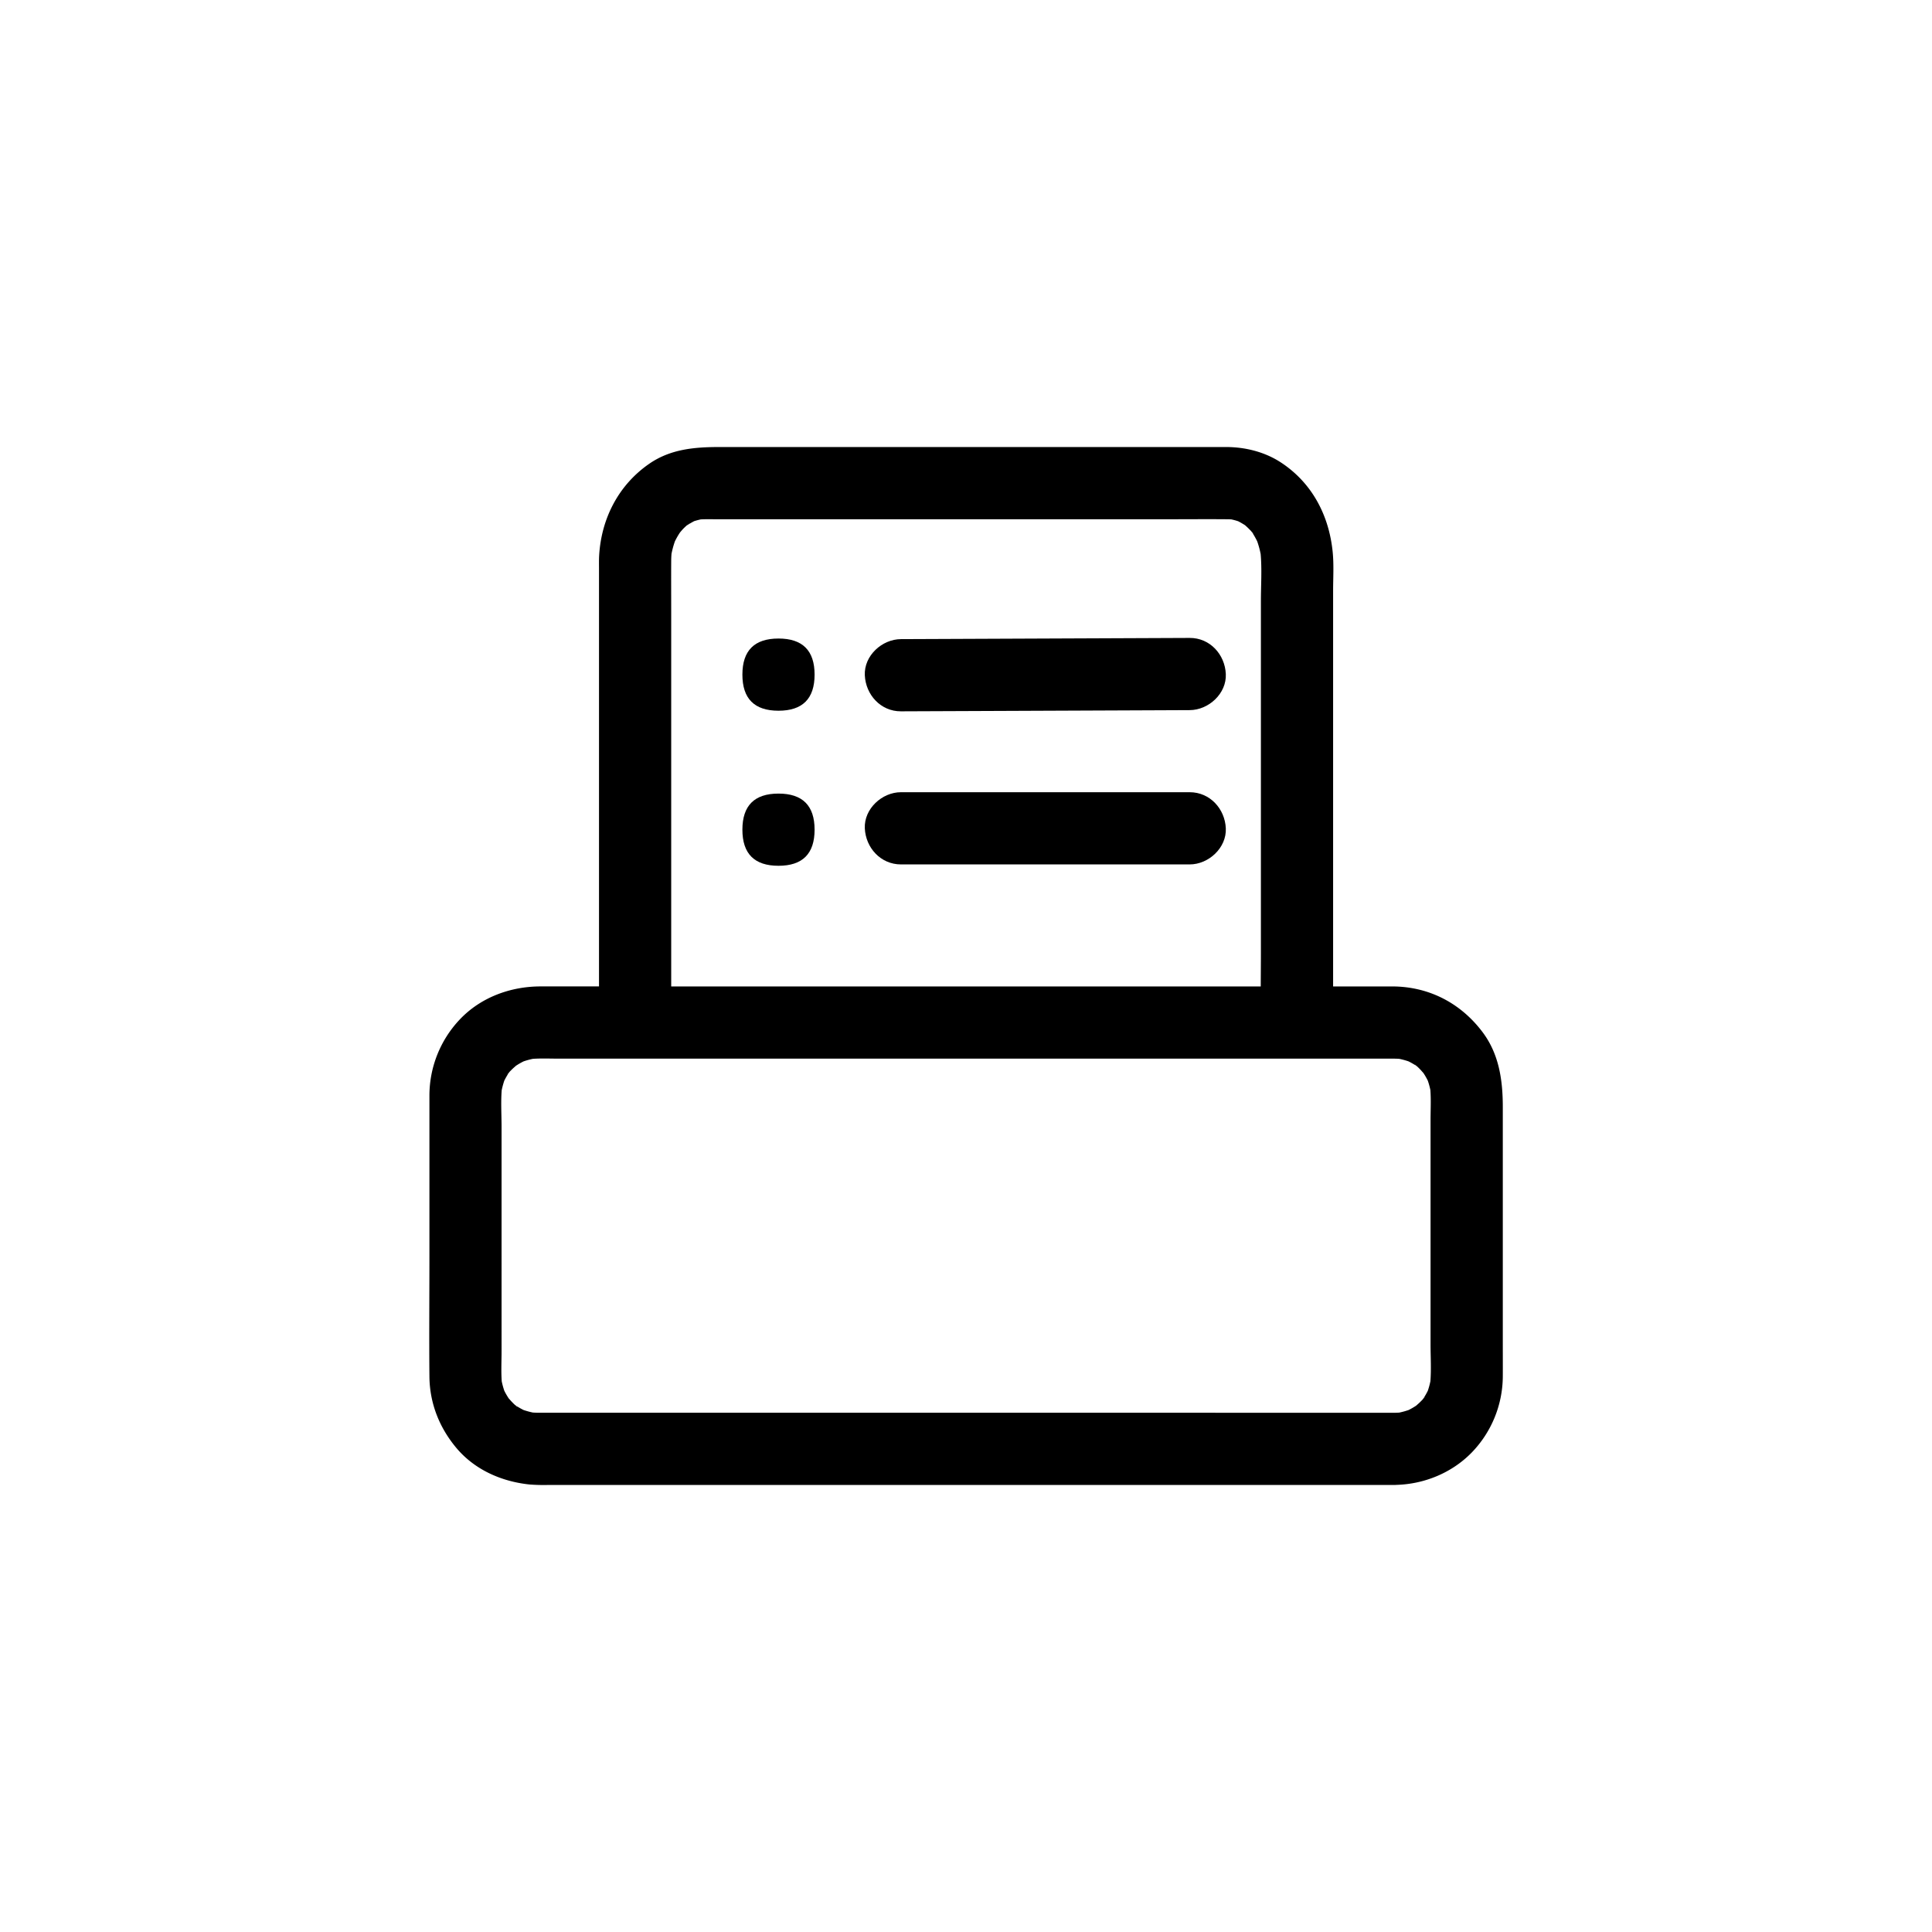 <?xml version="1.0" standalone="no"?><!DOCTYPE svg PUBLIC "-//W3C//DTD SVG 1.1//EN" "http://www.w3.org/Graphics/SVG/1.1/DTD/svg11.dtd"><svg class="icon" width="48px" height="48.00px" viewBox="0 0 1024 1024" version="1.1" xmlns="http://www.w3.org/2000/svg"><path  d="M796.516 711.333V586.802c0-14.188-1.941-28.152-10.821-39.877-11.597-15.346-28.452-24.06-47.801-24.092h-31.316V313.221c0-6.842 0.452-13.908-0.236-20.737-1.941-19.305-10.891-36.497-27.37-47.324C670.489 239.578 660.146 236.962 650.025 236.936H381.301c-13.131 0-25.937 1.063-37.248 8.911-16.212 11.234-25.307 28.923-26.485 48.482-0.14 2.317-0.083 4.653-0.083 7.002V522.821h-30.915c-16.059 0-31.921 5.83-43.053 17.707a58.736 58.736 0 0 0-15.913 39.699v85.508c0 21.272-0.197 42.556 0 63.828 0.127 14.041 5.149 26.854 14.048 37.598 9.751 11.775 24.015 18.058 38.954 19.642a97.716 97.716 0 0 0 10.311 0.248h448.167c0.369 0 0.738 0 1.101-0.038 14.843-0.439 29.336-6.397 39.781-17.065A58.444 58.444 0 0 0 796.516 729.683c0.032-6.136 0-12.246 0-18.35z m-45.733-146.395a7.307 7.307 0 0 1-0.897-0.7c0.032-0.045 0.414 0.242 0.872 0.668zM664.289 282.898a10.763 10.763 0 0 1-0.783-1.025c0.458 0.49 0.834 0.936 0.783 1.025zM365.605 277.131c0.038 0.051-0.388 0.376-0.897 0.751z m-1.566 1.33c1.273-0.777 2.546-1.528 3.819-2.209a36.23 36.23 0 0 1 3.558-0.961c2.769-0.153 5.563-0.07 8.325-0.07h238.217c10.903 0 21.813-0.095 32.716 0 0.637 0 1.311 0.032 1.967 0.07a35.409 35.409 0 0 1 3.603 0.974c1.273 0.637 2.444 1.349 3.641 2.094 0.751 0.675 1.496 1.349 2.202 2.075 0.102 0.108 0.592 0.592 1.088 1.108 0.204 0.286 0.407 0.579 0.637 0.878a41.964 41.964 0 0 1 2.546 4.538 47.515 47.515 0 0 1 1.82 6.721c0.719 8.23 0.127 16.772 0.127 24.957v186.654c0 5.843-0.07 11.693-0.083 17.542H355.752V324.105c0-8.949-0.064-17.905 0-26.854 0-1.273 0.064-2.482 0.159-3.717a48.31 48.31 0 0 1 1.795-6.594 41.525 41.525 0 0 1 2.349-4.182c0.089-0.146 0.248-0.376 0.433-0.637 0.509-0.592 1.209-1.413 1.489-1.706 0.662-0.681 1.356-1.337 2.069-1.973zM269.64 568.566a5.773 5.773 0 0 1-0.7 0.897c-0.045-0.057 0.28-0.439 0.7-0.897zM273.312 744.959a6.486 6.486 0 0 1 0.904 0.7c-0.076 0.07-0.452-0.255-0.904-0.7z m370.844 3.819h-358.732c-1.012 0-2.018-0.038-3.023-0.102a42.168 42.168 0 0 1-4.914-1.349 38.387 38.387 0 0 1-3.819-2.183c-0.236-0.153-0.471-0.318-0.7-0.477-0.7-0.637-1.451-1.419-1.521-1.496-0.637-0.637-1.209-1.349-1.827-2.005a38.005 38.005 0 0 1-2.33-4.042 41.672 41.672 0 0 1-1.356-4.958c-0.388-5.277-0.095-10.68-0.095-15.913V597.291c0-6.365-0.426-13.016 0.07-19.445a42.461 42.461 0 0 1 1.381-5.092 39.024 39.024 0 0 1 2.183-3.819c0.153-0.242 0.318-0.471 0.477-0.7 0.637-0.7 1.419-1.451 1.496-1.528 0.637-0.637 1.349-1.203 2.005-1.82a38.005 38.005 0 0 1 4.042-2.33 40.736 40.736 0 0 1 4.901-1.349c4.532-0.318 9.159-0.102 13.666-0.102h442.553c1.018 0 2.03 0.038 3.042 0.102a40.736 40.736 0 0 1 4.92 1.349 38.387 38.387 0 0 1 3.819 2.183c0.236 0.153 0.465 0.318 0.7 0.477 0.7 0.637 1.451 1.419 1.521 1.489 0.637 0.637 1.203 1.356 1.82 2.011a36.917 36.917 0 0 1 2.33 4.042 40.214 40.214 0 0 1 1.362 4.958c0.388 5.277 0.095 10.68 0.095 15.913v118.987c0 6.365 0.42 13.016-0.076 19.445a39.813 39.813 0 0 1-1.381 5.092 37.172 37.172 0 0 1-2.183 3.819c-0.153 0.236-0.312 0.471-0.477 0.7-0.637 0.7-1.419 1.451-1.489 1.521-0.637 0.637-1.349 1.209-2.011 1.827a38.559 38.559 0 0 1-4.035 2.33 41.704 41.704 0 0 1-4.939 1.356c-0.847 0.051-1.693 0.089-2.546 0.095H644.144z m110.274-7.46a7.11 7.11 0 0 1 0.7-0.904c0.013 0.089-0.286 0.446-0.713 0.91z"  /><path  d="M477.502 377.017l51.811-0.21 82.478-0.344 18.783-0.083c10.006-0.038 19.598-8.771 19.133-19.133s-8.408-19.178-19.133-19.133l-51.811 0.216-82.478 0.344-18.783 0.076c-10.006 0.045-19.598 8.771-19.133 19.133S466.808 377.062 477.502 377.017zM630.574 419.892H477.502c-10.012 0-19.598 8.796-19.133 19.133s8.44 19.133 19.133 19.133h153.072c10.012 0 19.598-8.803 19.133-19.133s-8.408-19.133-19.133-19.133z"  /><path  d="M393.484 338.433m19.133 0l-1e-8 0q19.133 0 19.133 19.133l0 0q0 19.133-19.133 19.133l1e-8 0q-19.133 0-19.133-19.133l0 0q0-19.133 19.133-19.133Z"  /><path  d="M393.484 420.618m19.133 0l-1e-8 0q19.133 0 19.133 19.133l0 0q0 19.133-19.133 19.133l1e-8 0q-19.133 0-19.133-19.133l0 0q0-19.133 19.133-19.133Z"  /></svg>